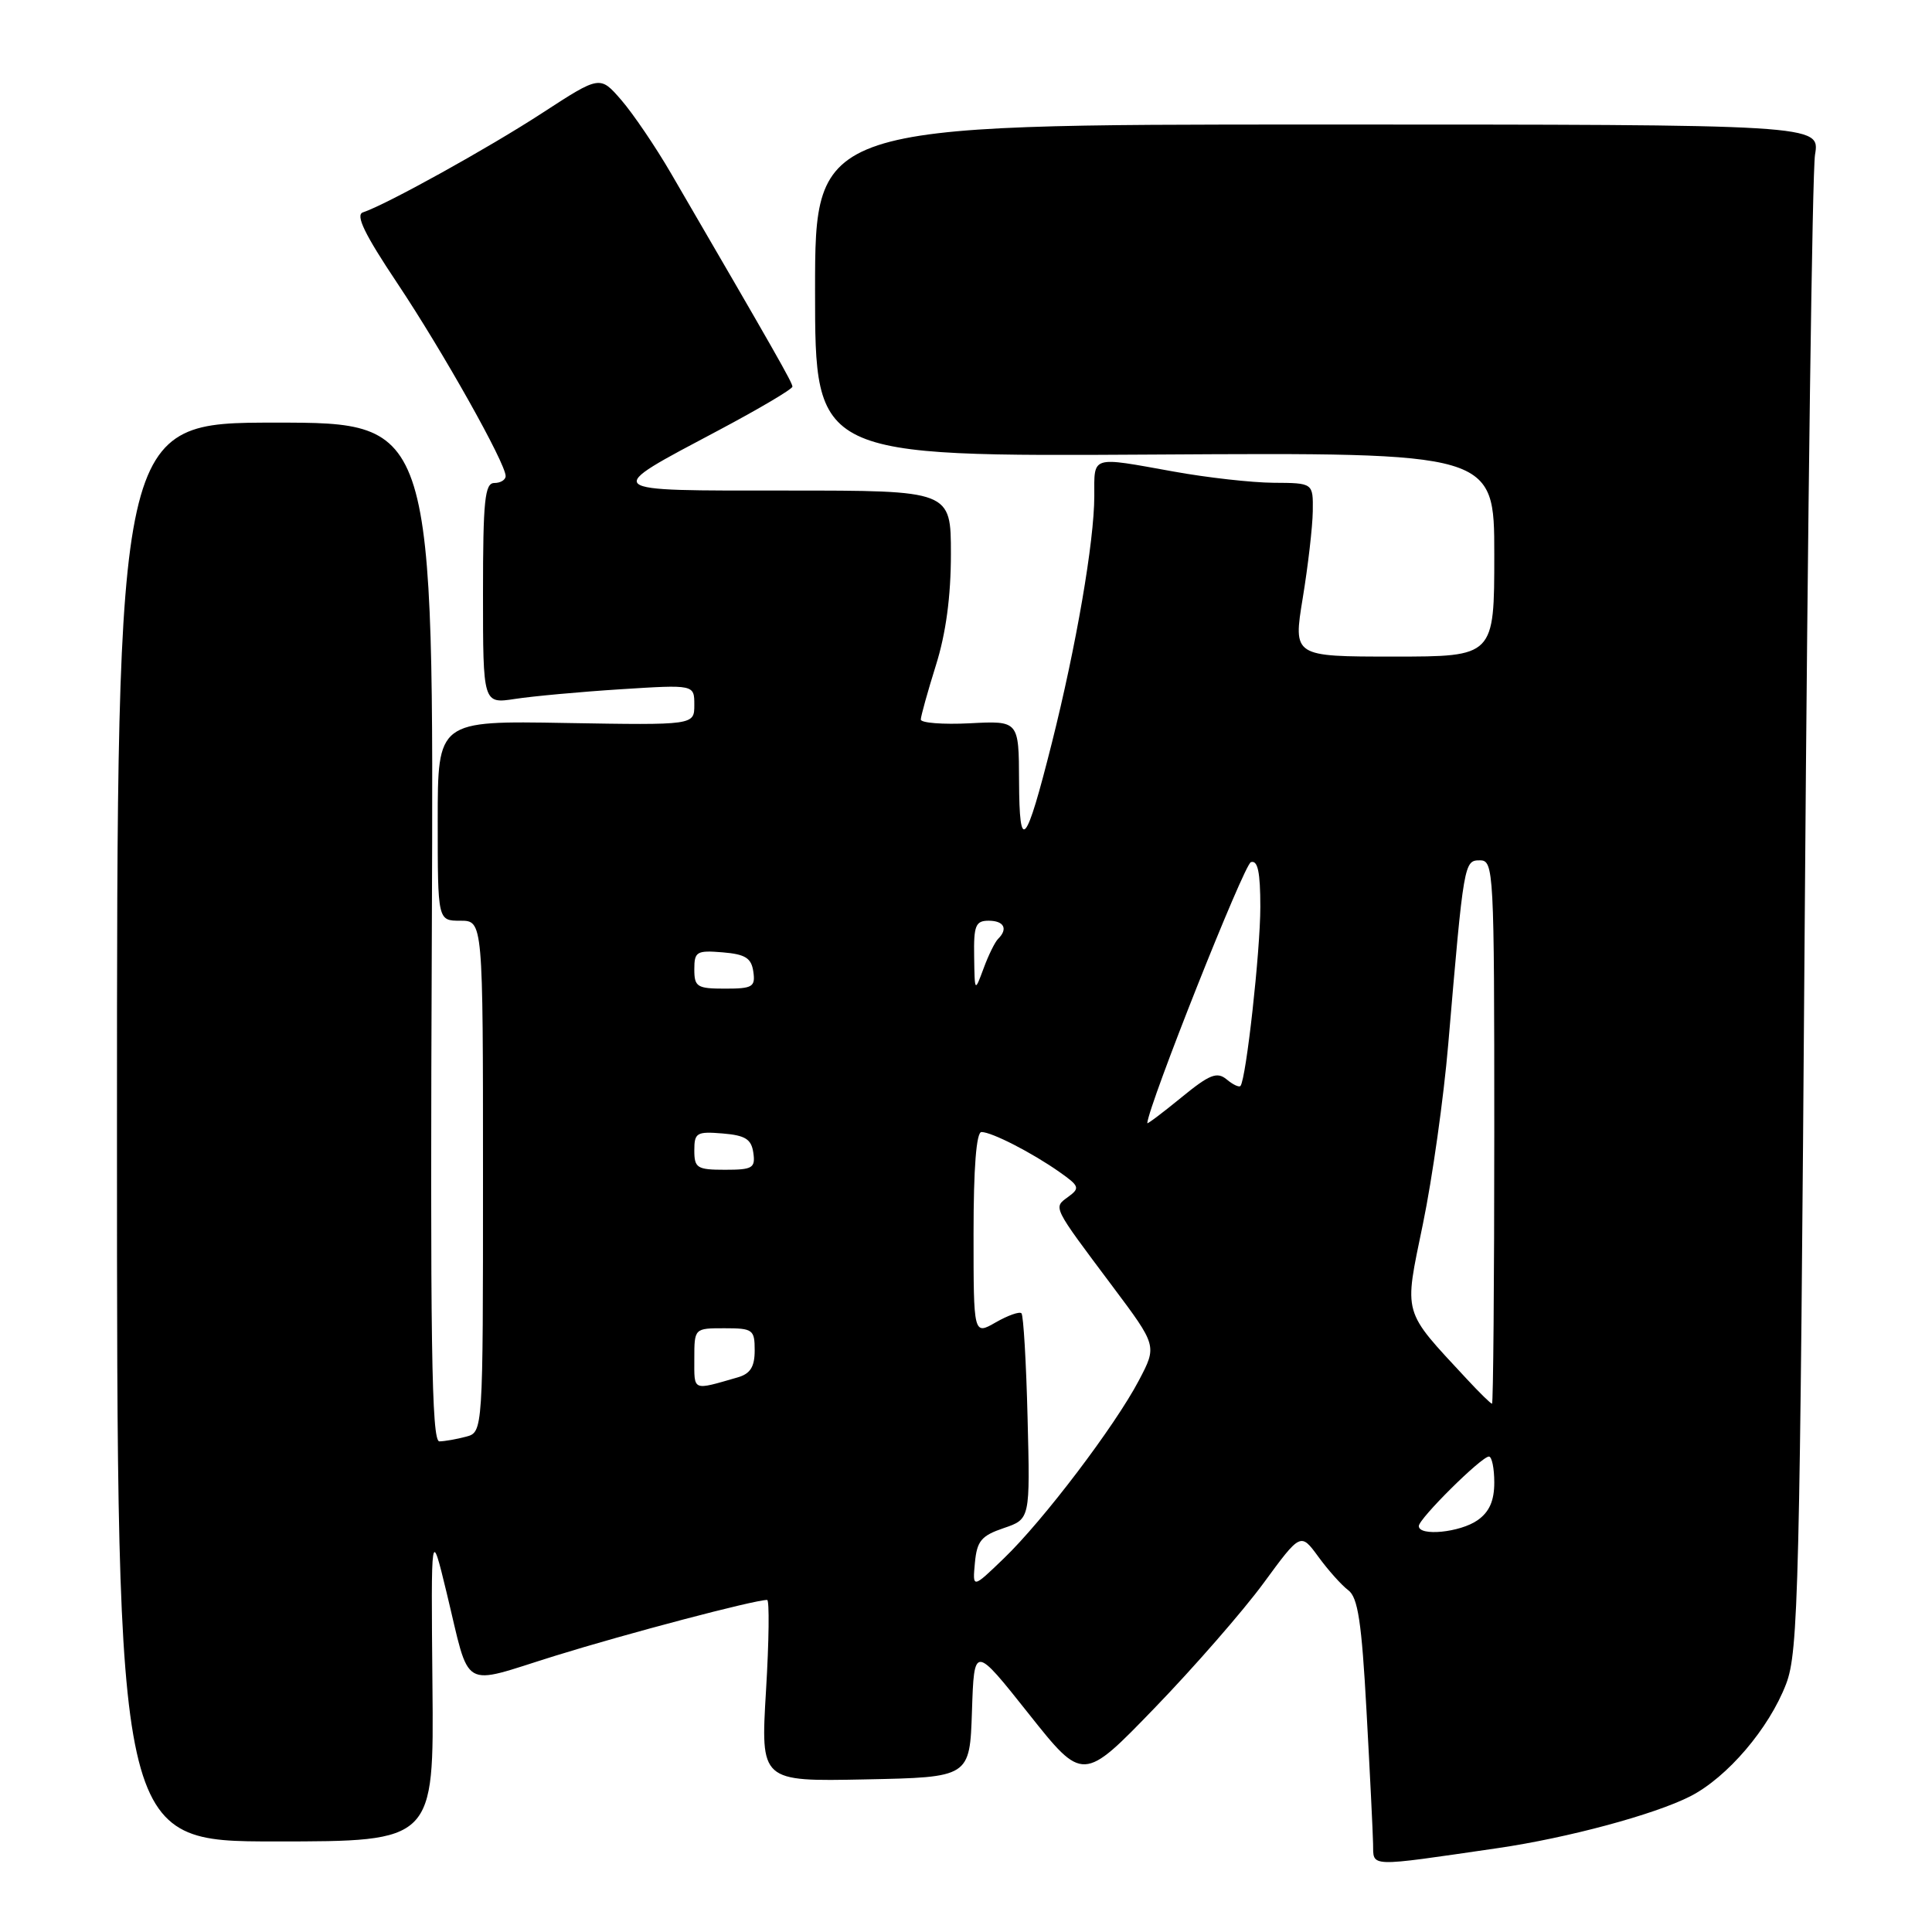 <?xml version="1.0" encoding="UTF-8" standalone="no"?>
<!DOCTYPE svg PUBLIC "-//W3C//DTD SVG 1.1//EN" "http://www.w3.org/Graphics/SVG/1.1/DTD/svg11.dtd" >
<svg xmlns="http://www.w3.org/2000/svg" xmlns:xlink="http://www.w3.org/1999/xlink" version="1.1" viewBox="0 0 256 256">
 <g >
 <path fill="currentColor"
d=" M 198.50 244.88 C 207.74 243.53 219.22 240.44 223.97 238.02 C 228.88 235.51 234.41 229.03 236.67 223.13 C 238.30 218.86 238.49 210.95 239.14 121.50 C 239.53 68.15 240.14 22.70 240.50 20.50 C 241.16 16.50 241.16 16.50 174.58 16.50 C 108.00 16.50 108.00 16.50 108.00 38.50 C 108.00 60.50 108.00 60.50 153.00 60.23 C 198.00 59.96 198.00 59.96 198.00 73.48 C 198.00 87.00 198.00 87.00 184.68 87.00 C 171.35 87.00 171.35 87.00 172.62 79.25 C 173.32 74.99 173.92 69.81 173.95 67.75 C 174.00 64.00 174.00 64.00 168.75 63.97 C 165.86 63.95 159.90 63.28 155.50 62.48 C 144.44 60.49 145.00 60.31 145.00 65.75 C 144.99 71.75 142.61 85.58 139.37 98.47 C 135.91 112.19 135.07 113.16 135.03 103.50 C 135.00 95.50 135.00 95.50 128.50 95.84 C 124.93 96.02 122.01 95.79 122.01 95.34 C 122.02 94.88 122.92 91.65 124.01 88.16 C 125.34 83.94 126.00 79.01 126.00 73.41 C 126.00 65.00 126.00 65.00 104.29 65.00 C 79.31 65.00 79.64 65.29 95.25 57.00 C 100.61 54.15 105.00 51.56 105.00 51.23 C 105.00 50.70 102.79 46.81 88.93 23.00 C 86.85 19.42 83.87 15.04 82.32 13.25 C 79.50 10.00 79.50 10.00 71.90 14.94 C 64.74 19.61 51.18 27.12 48.09 28.14 C 47.07 28.48 48.31 31.04 52.66 37.55 C 58.69 46.59 67.00 61.38 67.00 63.08 C 67.00 63.58 66.33 64.00 65.50 64.00 C 64.24 64.00 64.00 66.29 64.00 78.63 C 64.00 93.26 64.00 93.26 68.25 92.61 C 70.59 92.25 76.89 91.67 82.25 91.33 C 92.00 90.71 92.00 90.71 92.00 93.40 C 92.00 96.09 92.00 96.09 75.00 95.80 C 58.00 95.50 58.00 95.50 58.00 108.75 C 58.00 122.00 58.00 122.00 61.00 122.00 C 64.00 122.00 64.00 122.00 64.00 155.88 C 64.00 189.77 64.00 189.77 61.75 190.37 C 60.51 190.70 58.92 190.98 58.22 190.99 C 57.18 191.00 56.99 177.93 57.22 123.50 C 57.50 56.00 57.50 56.00 36.50 56.00 C 15.50 56.00 15.50 56.00 15.50 150.00 C 15.50 244.00 15.50 244.00 36.50 244.00 C 57.50 244.00 57.50 244.00 57.30 223.25 C 57.11 202.50 57.11 202.50 59.17 211.00 C 62.38 224.26 60.85 223.36 73.50 219.42 C 83.03 216.46 99.94 212.00 101.65 212.00 C 101.96 212.00 101.90 217.41 101.50 224.03 C 100.78 236.06 100.78 236.06 114.64 235.78 C 128.50 235.50 128.50 235.50 128.79 226.74 C 129.08 217.98 129.08 217.98 136.29 227.06 C 143.50 236.14 143.50 236.14 153.00 226.31 C 158.22 220.91 164.71 213.47 167.42 209.78 C 172.34 203.07 172.34 203.07 174.69 206.28 C 175.98 208.05 177.76 210.04 178.65 210.71 C 179.93 211.66 180.43 214.93 181.07 226.71 C 181.52 234.84 181.91 242.77 181.94 244.31 C 182.01 247.46 181.02 247.42 198.50 244.88 Z  M 129.18 207.08 C 129.45 204.18 130.03 203.49 133.00 202.48 C 136.50 201.29 136.50 201.29 136.16 187.90 C 135.98 180.53 135.61 174.28 135.35 174.02 C 135.09 173.75 133.55 174.30 131.94 175.22 C 129.00 176.91 129.00 176.91 129.00 163.45 C 129.00 154.73 129.37 150.00 130.05 150.00 C 131.41 150.00 136.72 152.72 140.39 155.30 C 143.03 157.16 143.13 157.43 141.54 158.59 C 139.55 160.05 139.38 159.72 147.41 170.44 C 153.32 178.33 153.32 178.33 150.91 182.91 C 147.73 188.96 138.23 201.49 133.01 206.50 C 128.86 210.50 128.86 210.50 129.18 207.08 Z  M 188.00 202.21 C 188.00 201.23 196.30 193.00 197.29 193.00 C 197.68 193.00 198.00 194.55 198.00 196.44 C 198.00 198.87 197.34 200.35 195.78 201.44 C 193.47 203.06 188.00 203.60 188.00 202.21 Z  M 194.38 182.75 C 185.74 173.44 186.02 174.43 188.54 162.20 C 189.79 156.16 191.30 145.44 191.90 138.36 C 193.96 114.20 194.00 114.00 196.10 114.00 C 197.93 114.00 198.00 115.29 198.00 150.00 C 198.00 169.80 197.86 186.00 197.70 186.00 C 197.53 186.00 196.04 184.54 194.38 182.75 Z  M 92.00 180.07 C 92.00 176.00 92.00 176.00 96.00 176.00 C 99.76 176.00 100.00 176.18 100.00 178.93 C 100.00 181.12 99.42 182.03 97.75 182.51 C 91.68 184.26 92.00 184.39 92.00 180.07 Z  M 92.00 152.44 C 92.00 150.09 92.31 149.91 95.75 150.19 C 98.76 150.44 99.56 150.94 99.82 152.75 C 100.11 154.77 99.72 155.00 96.07 155.00 C 92.37 155.00 92.00 154.77 92.00 152.44 Z  M 152.02 148.82 C 152.21 146.37 164.84 114.54 165.75 114.24 C 166.66 113.94 167.00 115.55 167.00 120.17 C 167.00 126.01 165.12 142.99 164.37 143.89 C 164.19 144.11 163.36 143.72 162.53 143.02 C 161.25 141.97 160.26 142.37 156.50 145.45 C 154.03 147.47 152.01 148.99 152.02 148.82 Z  M 92.00 128.44 C 92.00 126.09 92.31 125.91 95.75 126.19 C 98.76 126.44 99.56 126.94 99.82 128.75 C 100.11 130.77 99.72 131.00 96.07 131.00 C 92.37 131.00 92.00 130.77 92.00 128.44 Z  M 129.08 126.75 C 129.01 122.64 129.27 122.00 131.00 122.00 C 133.04 122.00 133.60 123.08 132.25 124.41 C 131.84 124.81 130.97 126.57 130.33 128.32 C 129.15 131.50 129.15 131.50 129.08 126.75 Z "/>
</g>
</svg>